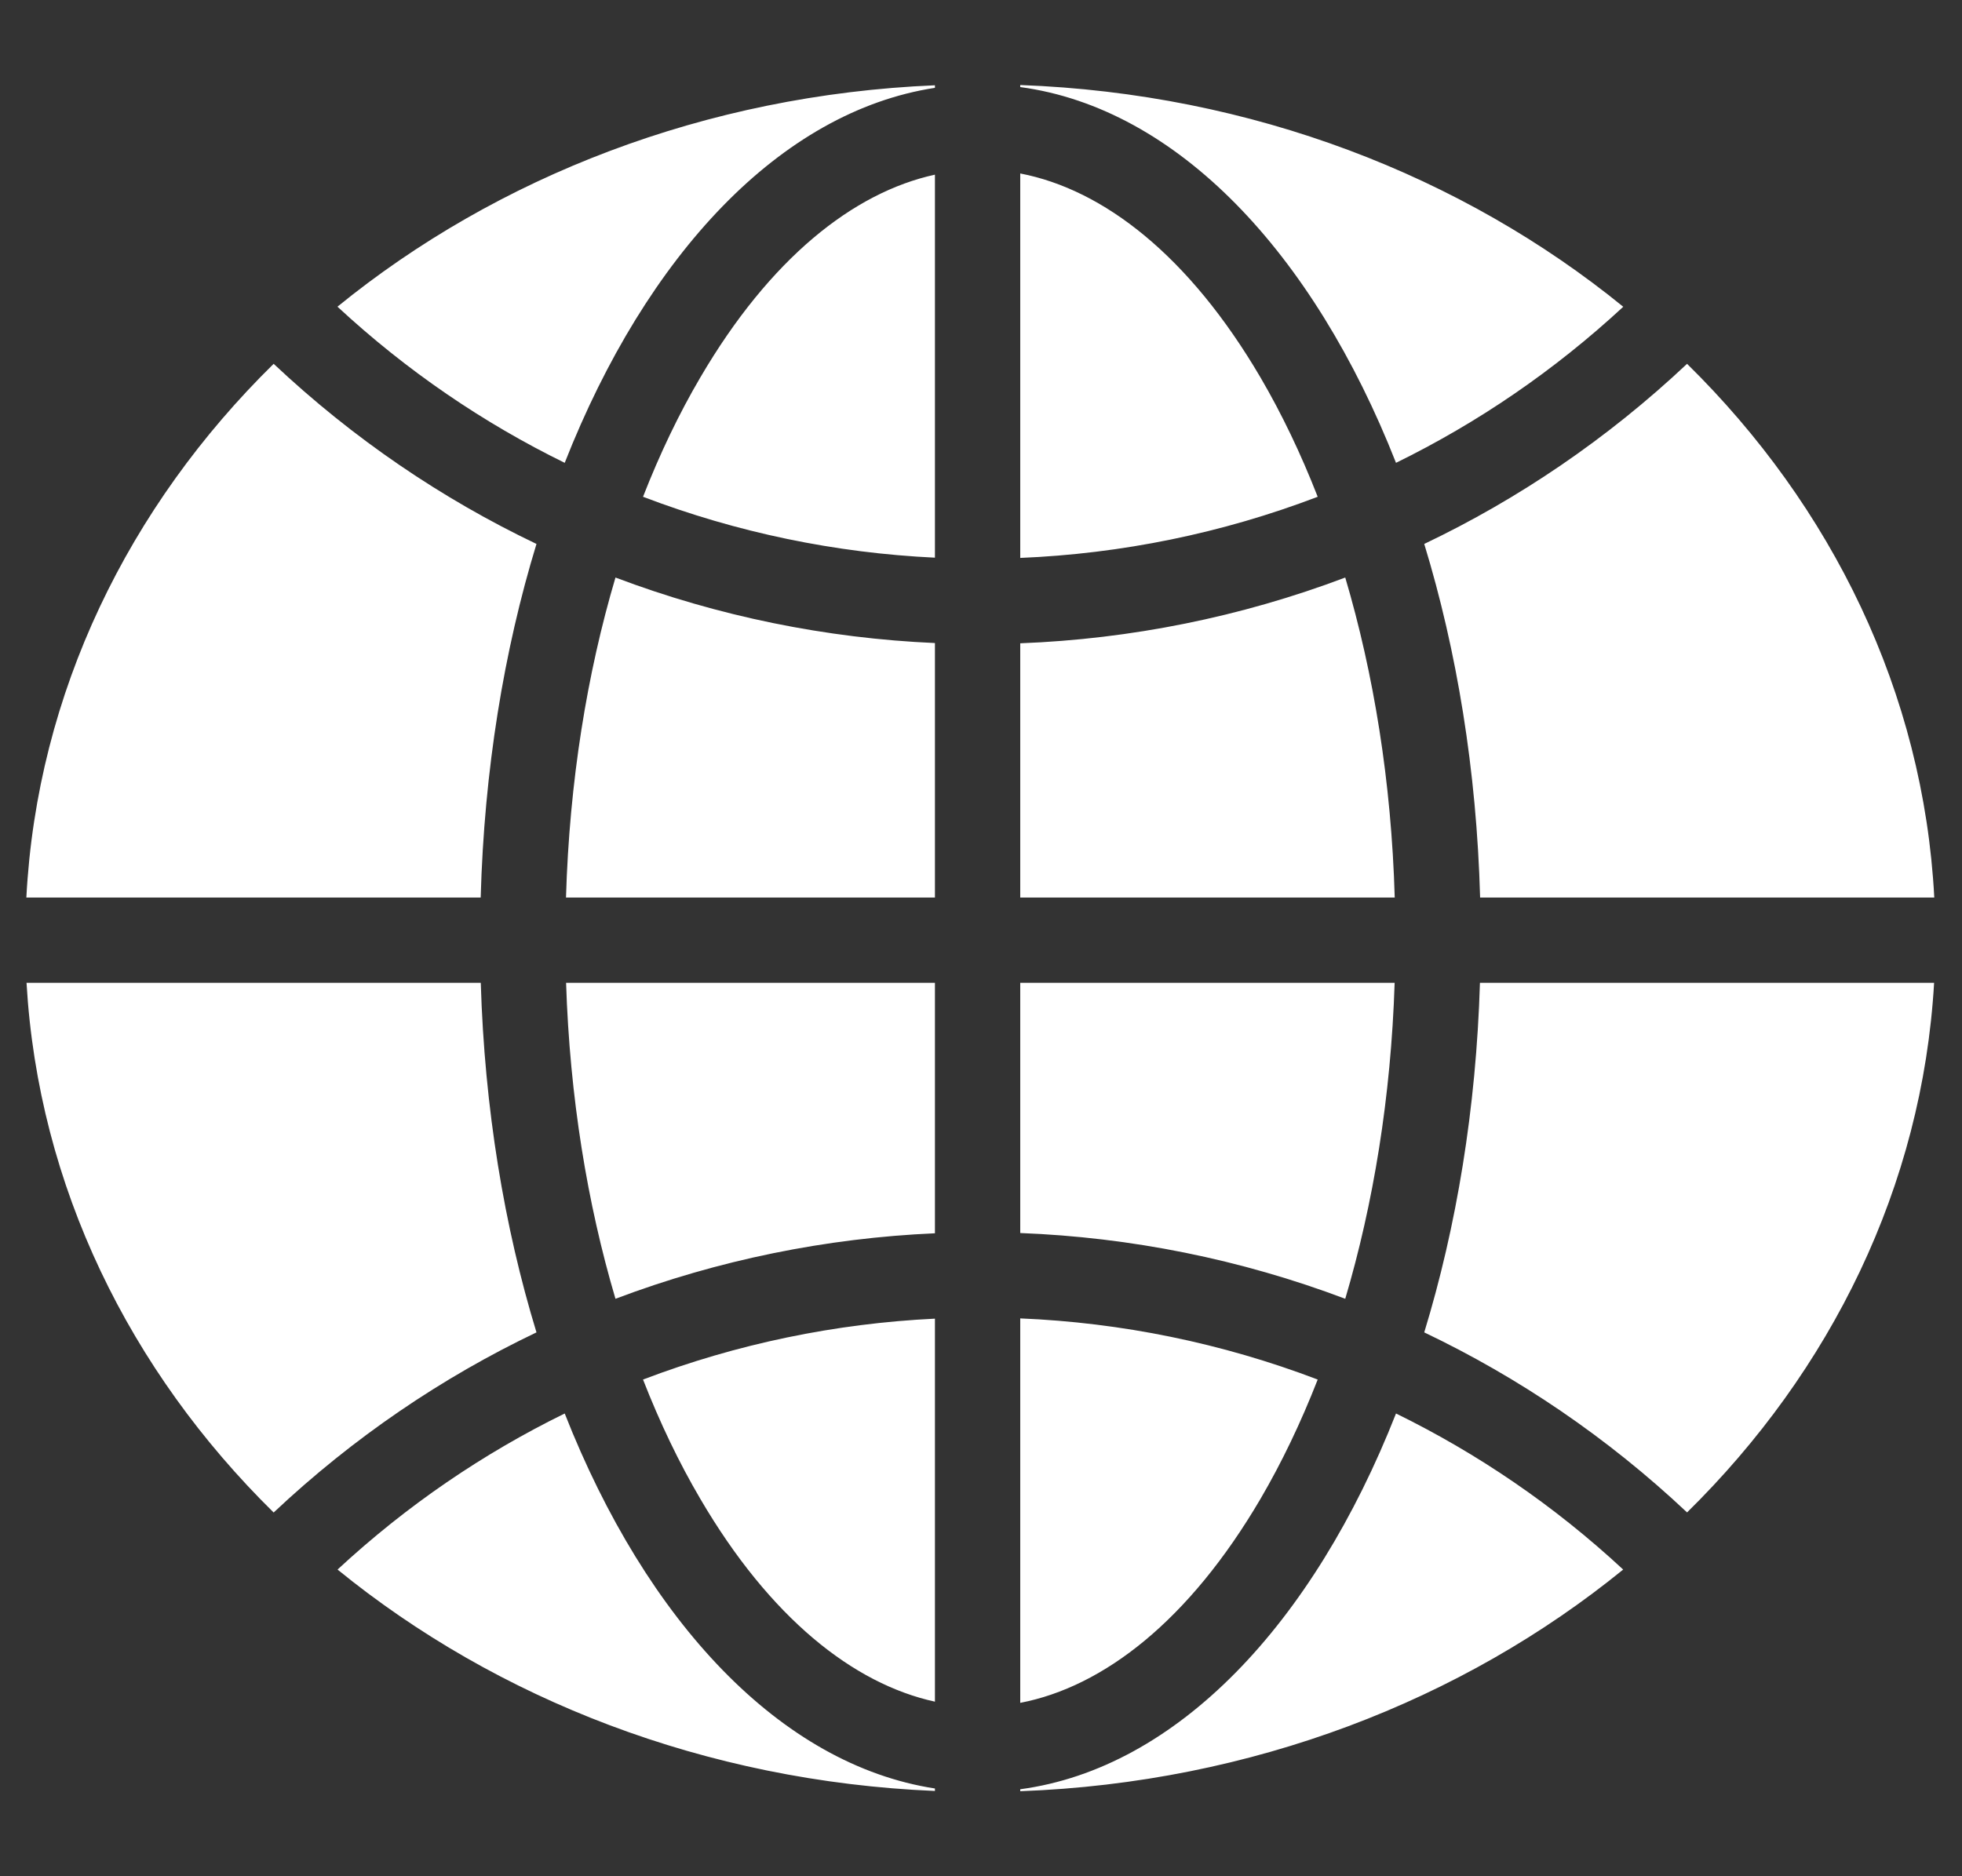 <svg width="23" height="22" viewBox="0 0 23 22" fill="none" xmlns="http://www.w3.org/2000/svg">
<rect x="0" y="0" width="23" height="22" fill="#333333" stroke="none"/>
<path fill-rule="evenodd" clip-rule="evenodd" d="M15.447 16.176C15.249 16.683 15.024 17.152 14.777 17.574C13.94 19.002 12.937 19.779 11.96 19.967V15.459C13.145 15.508 14.324 15.748 15.447 16.176ZM16.365 16.574C15.394 19.043 13.796 20.734 11.96 20.98V21.003C14.678 20.903 17.146 19.936 19.028 18.404C18.215 17.649 17.316 17.04 16.365 16.574ZM19.777 17.734C18.841 16.853 17.8 16.15 16.696 15.623C17.074 14.386 17.305 12.997 17.349 11.524H22.673C22.535 13.911 21.463 16.076 19.777 17.734ZM15.77 15.229C14.542 14.765 13.254 14.508 11.96 14.458V11.524H16.349C16.306 12.865 16.099 14.118 15.77 15.229ZM10.96 14.461V11.524H6.636C6.679 12.865 6.886 14.118 7.215 15.229C8.422 14.773 9.687 14.517 10.96 14.461ZM7.538 16.176C7.736 16.683 7.961 17.152 8.209 17.574C9.026 18.97 10.003 19.744 10.96 19.953V15.462C9.797 15.518 8.641 15.756 7.538 16.176ZM6.62 16.574C7.58 19.014 9.151 20.693 10.96 20.971V21C8.267 20.887 5.823 19.924 3.957 18.404C4.77 17.65 5.669 17.04 6.62 16.574ZM6.289 15.623C5.185 16.15 4.144 16.854 3.208 17.735C1.522 16.077 0.449 13.911 0.311 11.524H5.636C5.68 12.997 5.911 14.386 6.289 15.623ZM6.635 10.524H10.96V7.54C9.687 7.484 8.422 7.228 7.215 6.772C6.882 7.896 6.675 9.165 6.635 10.524ZM7.538 5.825C8.641 6.246 9.797 6.484 10.96 6.539V2.048C10.003 2.257 9.026 3.031 8.209 4.427C7.961 4.849 7.736 5.318 7.538 5.825ZM11.96 10.524V7.543C13.254 7.493 14.542 7.236 15.77 6.772C16.103 7.896 16.311 9.165 16.35 10.524H11.96ZM11.96 6.542C13.145 6.493 14.324 6.254 15.447 5.825C15.249 5.318 15.024 4.849 14.777 4.427C13.94 2.999 12.937 2.222 11.96 2.034V6.542ZM17.351 10.524C17.31 9.033 17.078 7.628 16.696 6.378C17.8 5.851 18.841 5.147 19.777 4.266C21.474 5.935 22.549 8.118 22.675 10.524H17.351ZM16.365 5.427C17.316 4.961 18.215 4.351 19.029 3.597C17.147 2.064 14.678 1.097 11.96 0.997V1.021C13.796 1.268 15.394 2.958 16.365 5.427ZM10.96 1.03C9.151 1.308 7.58 2.987 6.62 5.427C5.669 4.961 4.77 4.351 3.956 3.596C5.823 2.076 8.267 1.113 10.96 1V1.03ZM3.208 4.266C4.144 5.147 5.185 5.851 6.289 6.378C5.907 7.628 5.676 9.033 5.635 10.524H0.309C0.435 8.118 1.51 5.934 3.208 4.266Z" fill="white"/>
</svg>
